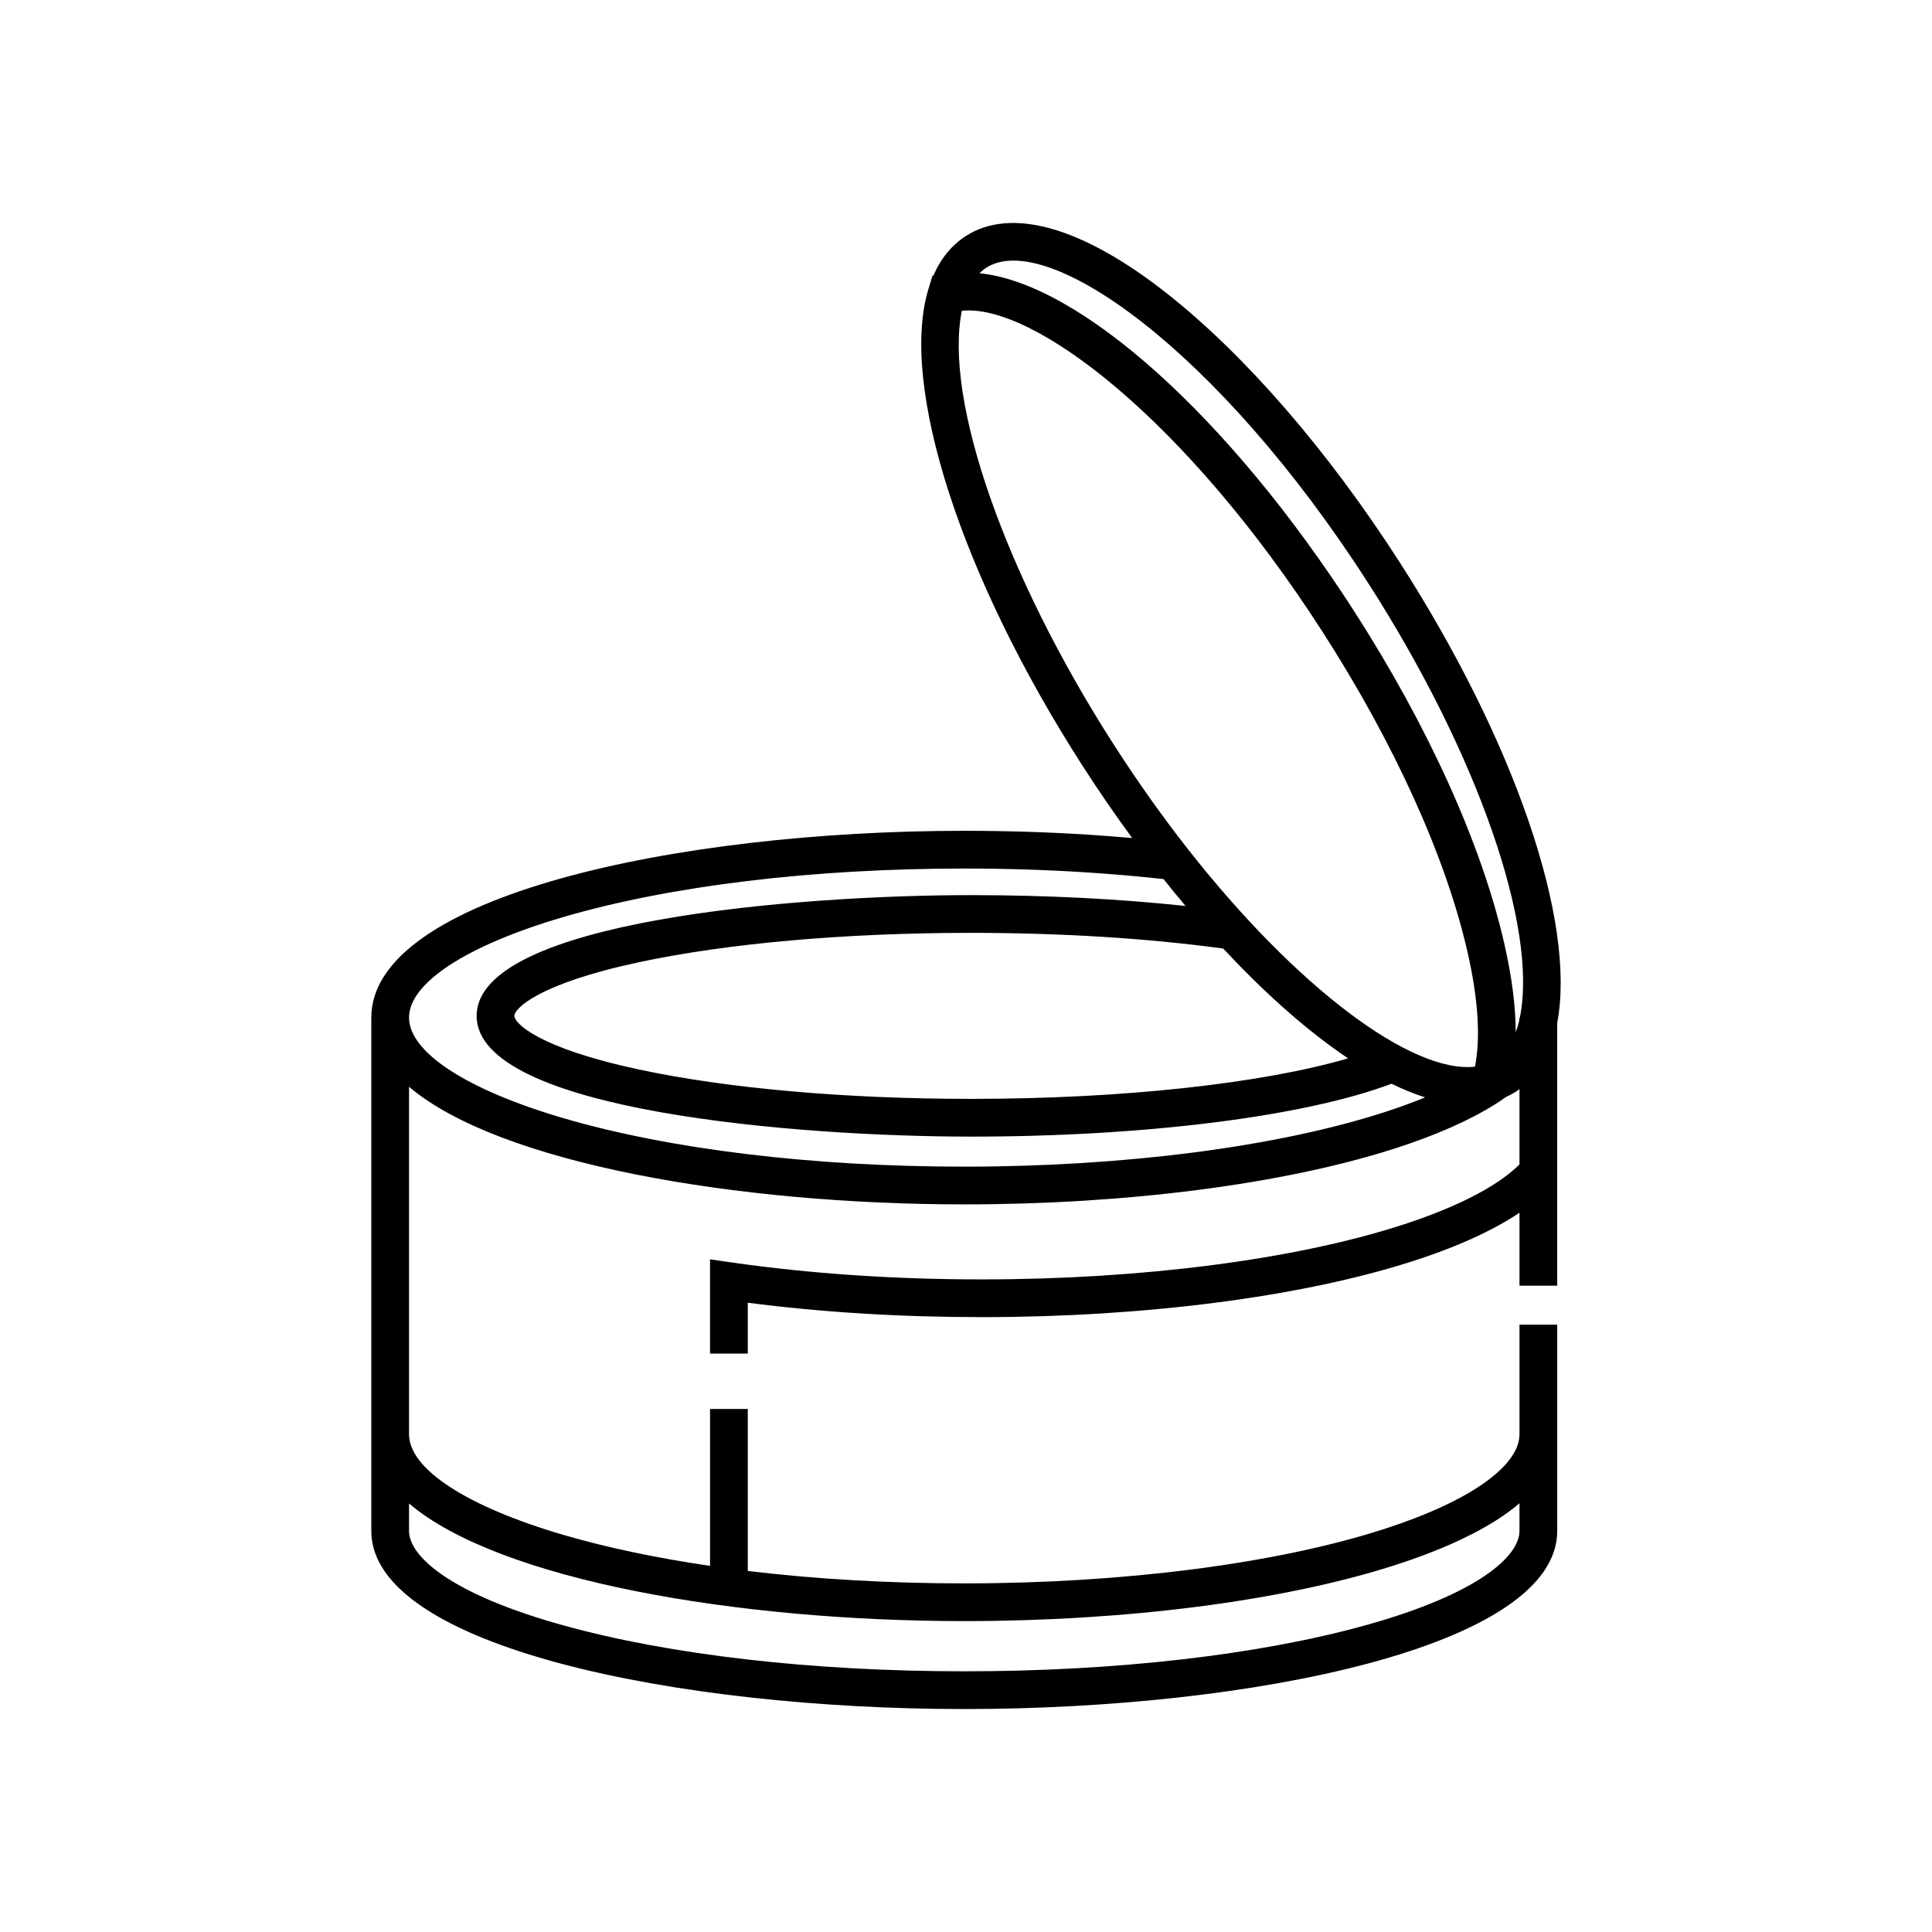 <svg height='100px' width='100px'  fill="#000000" xmlns="http://www.w3.org/2000/svg" xmlns:xlink="http://www.w3.org/1999/xlink" version="1.1" x="0px" y="0px" viewBox="0 0 512 512" enable-background="new 0 0 512 512" xml:space="preserve"><path d="M412.677,340.718v-69.627c5.104-26.804-11.242-74.639-41.813-122.185c-19.043-29.615-40.998-54.936-61.818-71.299  c-22.204-17.448-41.054-22.799-53.088-15.061c-3.741,2.411-6.627,5.936-8.609,10.503h-0.228l-1.077,3.547  c-7.753,25.528,8.652,76.292,40.821,126.318c4.246,6.604,8.657,13.017,13.174,19.172c-3.909-0.345-7.91-0.648-11.977-0.908  c-10.55-0.669-21.494-1.009-32.529-1.009c-76.174,0-157.133,17.35-157.133,49.502v131.308v0.561v4.185  c0,30.648,80.959,47.187,157.133,47.187c76.18,0,157.145-16.538,157.145-47.187v-4.185v-0.272v-50.217h-10v29.057  c0,0.282-0.013,0.518-0.039,0.74l-0.036,0.338c-0.13,1.052-0.476,2.134-1.038,3.239c-1.378,2.739-4.022,5.533-7.853,8.299  c-0.433,0.312-0.878,0.622-1.334,0.934l-0.392,0.259c-6.074,4.01-14.315,7.731-24.505,11.067l-0.754,0.242  c-28.309,9.141-68.837,14.383-111.194,14.383c-20.022,0-39.43-1.133-57.365-3.294v-42.931h-10v41.585  c-14.178-2.081-27.282-4.822-38.806-8.193c-25.649-7.503-40.962-17.473-40.962-26.668v-92.104  c23.93,20.36,87.016,31.169,147.133,31.169c42.987,0,84.293-5.326,113.513-14.625l0.763-0.241  c10.71-3.455,19.582-7.372,26.402-11.654l1.332-0.852c0.553-0.372,1.084-0.746,1.613-1.121c0.885-0.402,1.747-0.852,2.6-1.401  c0.316-0.203,0.617-0.428,0.922-0.647v19.953c-1.203,1.195-2.633,2.396-4.271,3.58c-0.433,0.311-0.877,0.622-1.333,0.934  l-0.393,0.259c-4.05,2.674-9.131,5.249-15.104,7.657c-2.914,1.175-6.073,2.321-9.4,3.411l-0.755,0.242  c-28.309,9.141-68.837,14.383-111.194,14.383c-23.289,0-45.611-1.513-66.348-4.495l-5.712-0.821v24.984h10v-13.484  c19.569,2.533,40.415,3.816,62.06,3.816c42.987,0,84.293-5.326,113.513-14.625l0.764-0.241c3.825-1.234,7.464-2.545,10.813-3.896  c5.989-2.415,11.226-5.021,15.588-7.759l1.333-0.852c0.151-0.102,0.291-0.205,0.44-0.307v19.347H412.677z M255.532,429.608  c42.987,0,84.293-5.326,113.513-14.625l0.763-0.241c10.709-3.455,19.581-7.371,26.402-11.653l1.332-0.852  c0.691-0.465,1.361-0.931,2.016-1.401c1.113-0.804,2.145-1.624,3.119-2.453v2.885v0.272v4.185c0,6.61-10.743,16.653-40.896,25.014  c-28.311,7.85-66.044,12.173-106.248,12.173c-40.199,0-77.929-4.323-106.238-12.173c-30.151-8.36-40.895-18.403-40.895-25.014  v-4.185v-0.561v-2.54C132.329,418.8,195.415,429.608,255.532,429.608z M362.452,154.314c28.999,45.102,45.204,91.459,40.325,115.356  l-0.001,0.002h-0.1c0,0.158-0.005,0.301-0.014,0.436l-0.062,0.238v0.137c-0.245,1.08-0.563,2.099-0.919,3.075  c-0.016-6.919-1.032-14.809-3.057-23.62c-5.975-26.136-20.07-57.335-39.688-87.852c-33.412-51.963-72.999-87.092-99.372-89.67  c0.561-0.559,1.162-1.048,1.805-1.462C277.257,60.737,322.679,92.46,362.452,154.314z M254.9,82.351  c18.941-1.93,59.337,28.705,95.625,85.144c19.009,29.566,32.629,59.637,38.354,84.678c2.854,12.419,3.528,22.874,1.998,30.507  c-16.793,1.874-47.339-21.075-75.983-57.551c-6.773-8.618-13.374-17.912-19.618-27.622  C266.297,152.441,250.109,105.934,254.9,82.351z M354.978,278.912c0.766,0.538,1.525,1.059,2.281,1.566  c-23.026,6.702-59.846,10.734-99.921,10.734c-33.321,0-64.597-2.769-88.065-7.796c-26.906-5.764-32.962-12.35-32.962-14.202  s6.056-8.438,32.962-14.203c23.469-5.027,54.744-7.796,88.065-7.796c23.829,0,46.883,1.44,66.828,4.162  C334.592,262.566,345.022,271.91,354.978,278.912z M367.48,294.548l-0.754,0.242c-28.309,9.141-68.837,14.383-111.194,14.383  c-40.174,0-77.88-4.558-106.171-12.833c-25.649-7.503-40.962-17.473-40.962-26.668c0-9.196,15.313-19.166,40.962-26.669  c28.291-8.275,65.996-12.833,106.171-12.833c10.824,0,21.556,0.333,31.895,0.989c7.252,0.463,14.267,1.074,20.925,1.806  c1.936,2.435,3.88,4.811,5.829,7.128c-17.571-1.887-36.954-2.876-56.843-2.876c-45.319,0-131.027,6.688-131.027,31.999  c0,25.311,85.708,31.998,131.027,31.998c46.159,0,88.455-5.346,111.434-14.016c3.081,1.509,6.053,2.718,8.901,3.614  C374.528,292.104,371.136,293.352,367.48,294.548z"></path></svg>